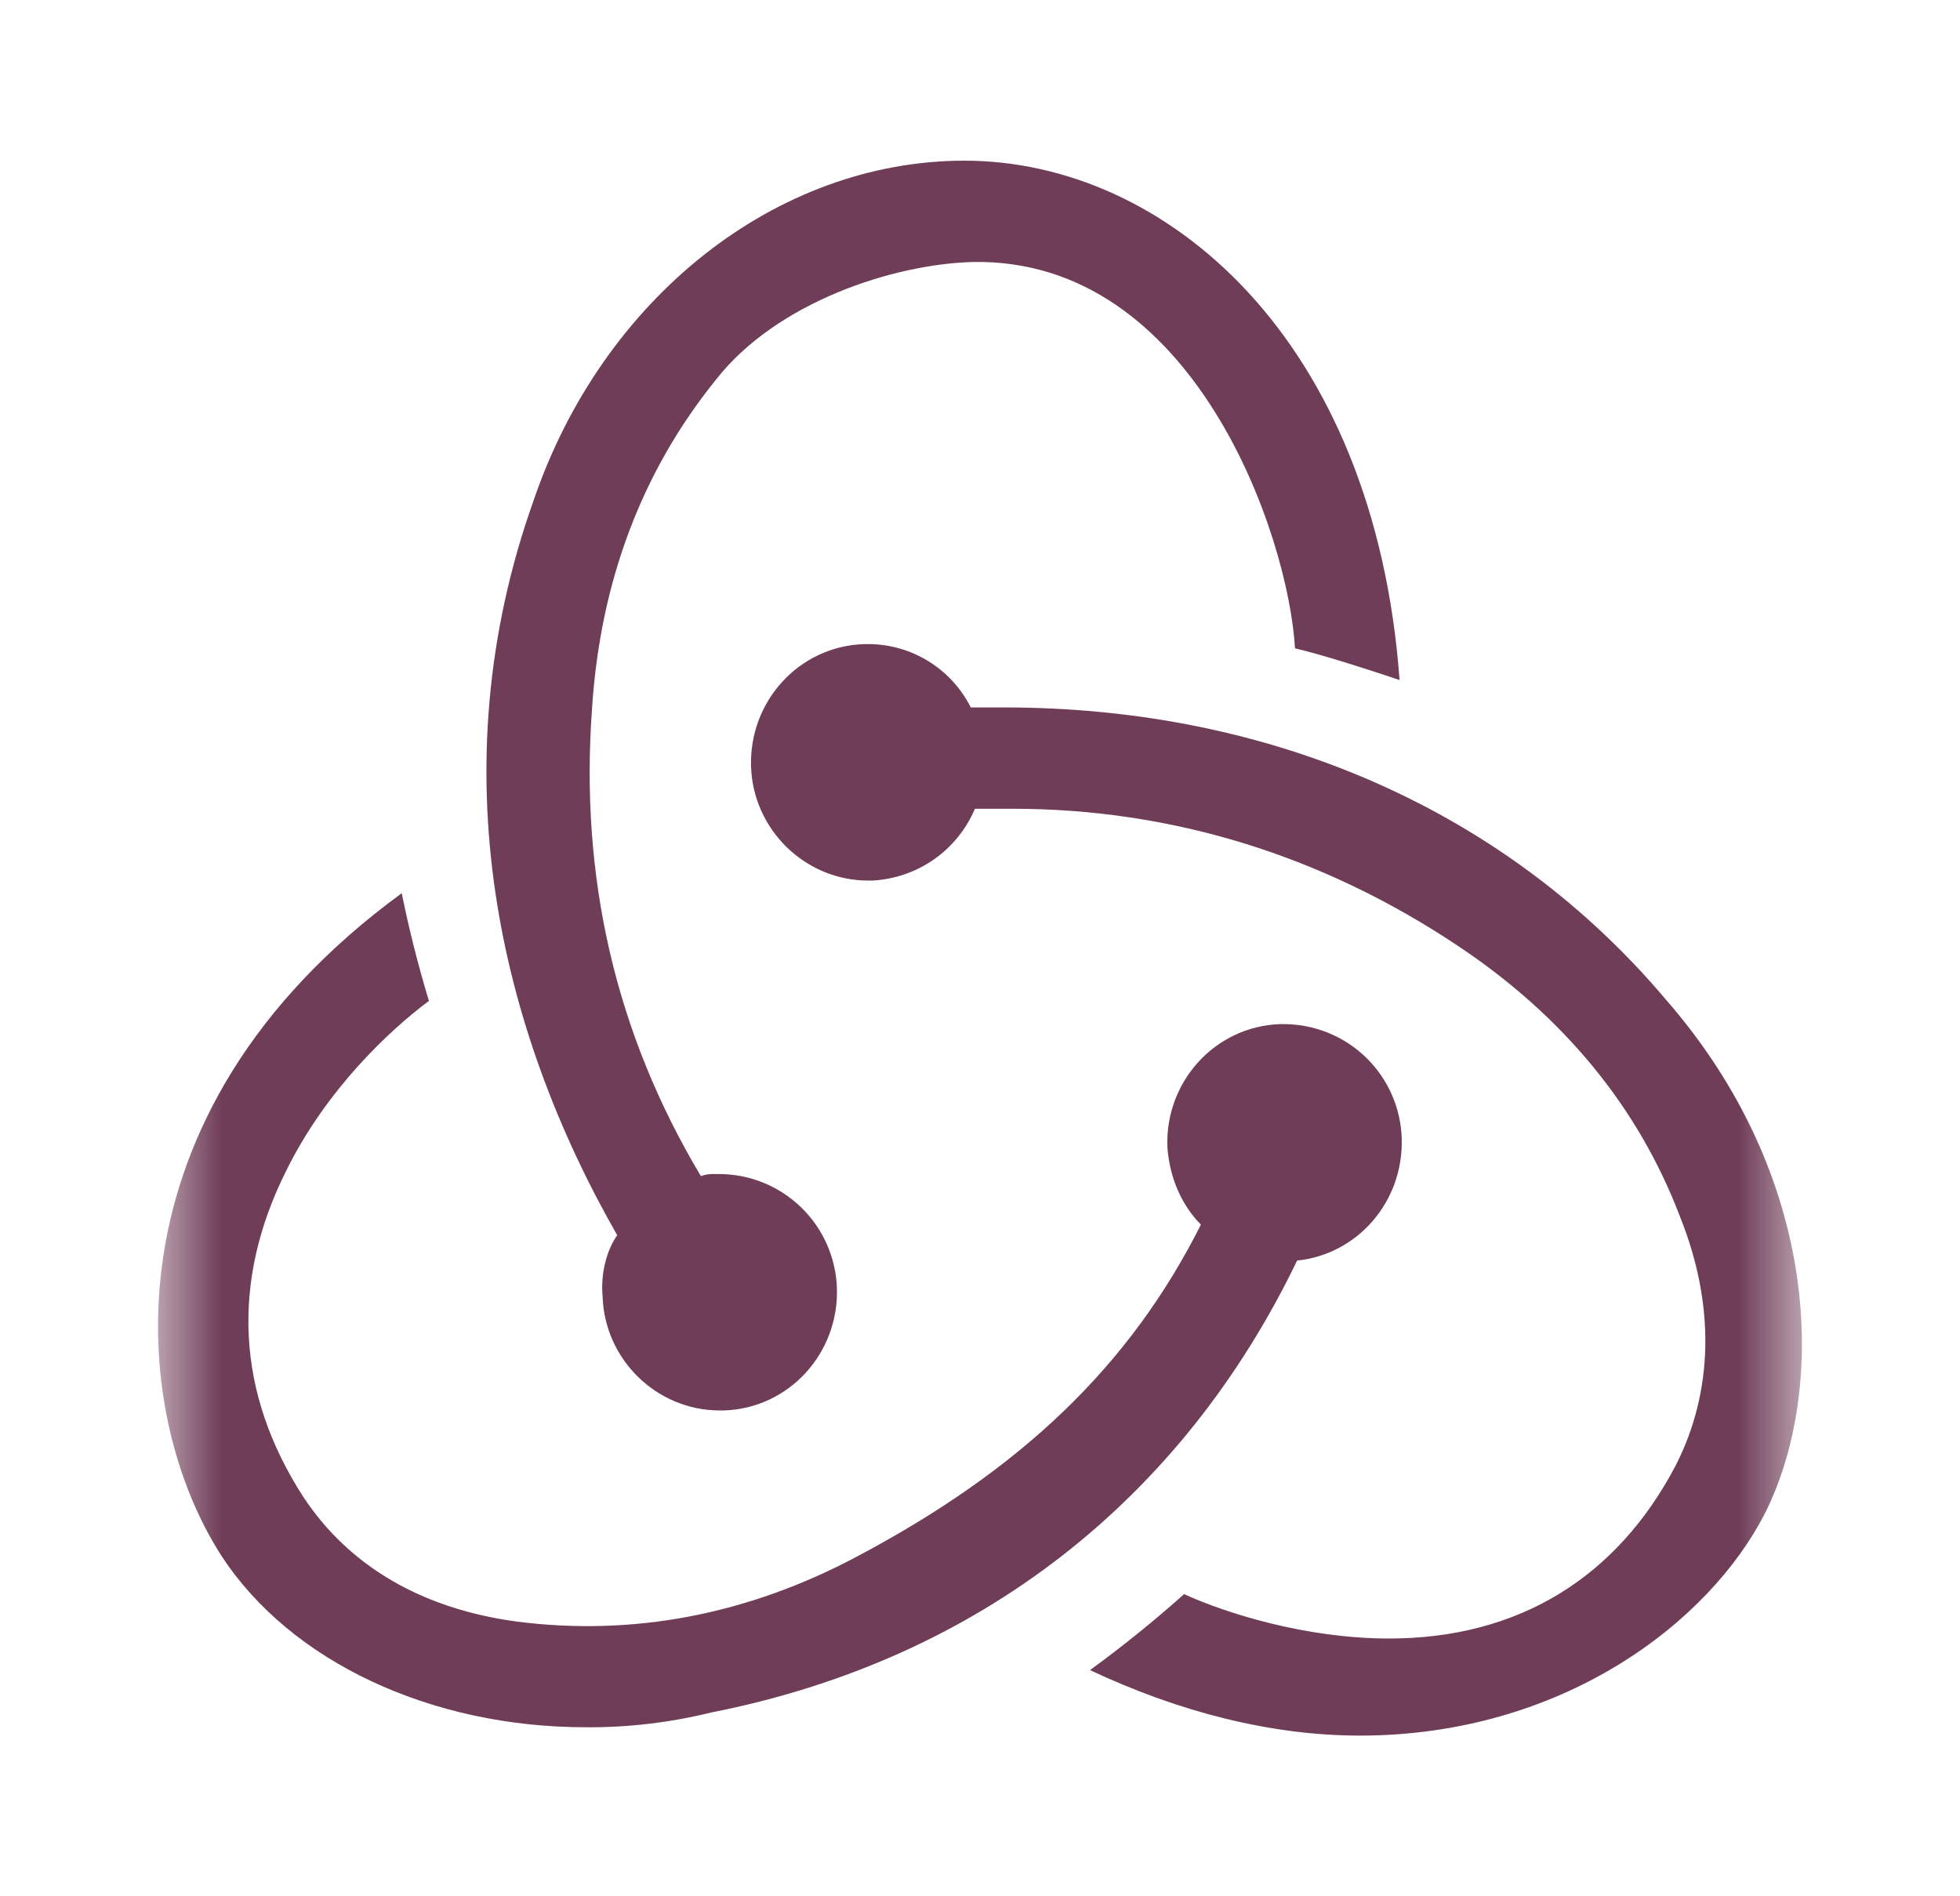 <svg width="31" height="30" viewBox="0 0 31 30" fill="none" xmlns="http://www.w3.org/2000/svg">
<mask id="mask0_803_14" style="mask-type:luminance" maskUnits="userSpaceOnUse" x="2" y="2" width="27" height="26">
<path d="M2.5 2H28.5V28H2.5V2Z" fill="white"/>
</mask>
<g mask="url(#mask0_803_14)">
<path d="M20.516 19.943C21.474 19.843 22.202 19.008 22.17 18.006C22.154 17.524 21.952 17.068 21.607 16.732C21.261 16.395 20.799 16.206 20.317 16.202H20.25C19.224 16.235 18.43 17.104 18.463 18.139C18.497 18.641 18.696 19.074 18.994 19.374C17.868 21.614 16.148 23.249 13.566 24.619C11.813 25.555 9.993 25.888 8.174 25.654C6.685 25.454 5.527 24.786 4.799 23.684C3.74 22.048 3.642 20.277 4.534 18.507C5.163 17.238 6.156 16.302 6.784 15.835C6.614 15.274 6.47 14.706 6.354 14.131C1.556 17.639 2.053 22.382 3.507 24.62C4.599 26.29 6.816 27.326 9.265 27.326C9.934 27.331 10.601 27.252 11.25 27.092C15.486 26.258 18.695 23.718 20.515 19.944L20.516 19.943ZM26.338 15.802C23.824 12.829 20.118 11.192 15.883 11.192H15.354C15.203 10.891 14.971 10.638 14.685 10.461C14.399 10.284 14.069 10.19 13.733 10.19H13.666C12.641 10.223 11.846 11.092 11.879 12.128C11.912 13.13 12.739 13.931 13.732 13.931H13.799C14.148 13.912 14.486 13.796 14.772 13.596C15.059 13.395 15.283 13.117 15.42 12.795H16.015C18.53 12.795 20.912 13.53 23.062 14.966C24.717 16.069 25.908 17.505 26.569 19.242C27.133 20.644 27.1 22.013 26.504 23.183C25.577 24.953 24.022 25.922 21.971 25.922C20.648 25.922 19.39 25.521 18.728 25.22C18.252 25.645 17.755 26.046 17.24 26.422C18.662 27.091 20.118 27.458 21.508 27.458C24.684 27.458 27.033 25.688 27.927 23.918C28.885 21.981 28.819 18.641 26.338 15.802ZM9.531 20.511C9.563 21.513 10.391 22.314 11.383 22.314H11.449C12.475 22.282 13.269 21.413 13.237 20.378C13.22 19.896 13.019 19.439 12.673 19.103C12.328 18.767 11.866 18.577 11.384 18.574H11.317C11.238 18.569 11.159 18.58 11.085 18.606C9.729 16.336 9.167 13.864 9.365 11.192C9.497 9.188 10.159 7.451 11.317 6.015C12.277 4.78 14.129 4.178 15.387 4.145C18.894 4.078 20.382 8.487 20.482 10.257C20.912 10.357 21.64 10.591 22.136 10.758C21.739 5.347 18.431 2.542 15.254 2.542C12.277 2.542 9.531 4.713 8.439 7.919C6.917 12.194 7.909 16.302 9.762 19.542C9.597 19.776 9.497 20.143 9.531 20.511Z" fill="#6F3D58"/>
</g>
</svg>
